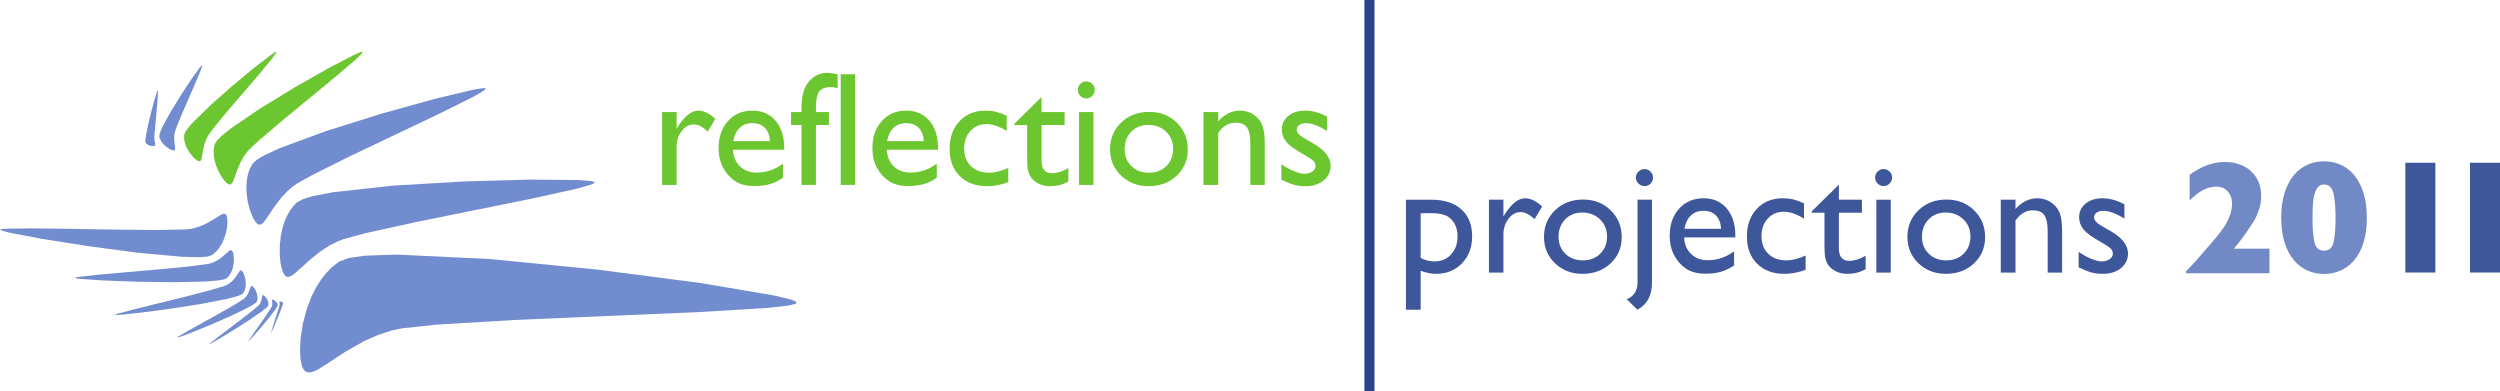 <?xml version="1.0" encoding="UTF-8" standalone="no"?>
<!-- Created with Inkscape (http://www.inkscape.org/) -->

<svg
   xmlns:dc="http://purl.org/dc/elements/1.1/"
   xmlns:cc="http://creativecommons.org/ns#"
   xmlns:rdf="http://www.w3.org/1999/02/22-rdf-syntax-ns#"
   xmlns:svg="http://www.w3.org/2000/svg"
   xmlns="http://www.w3.org/2000/svg"
   xmlns:sodipodi="http://sodipodi.sourceforge.net/DTD/sodipodi-0.dtd"
   xmlns:inkscape="http://www.inkscape.org/namespaces/inkscape"
   width="1230.181"
   height="192.57"
   id="svg3458"
   version="1.1"
   inkscape:version="0.48.1 r9760"
   sodipodi:docname="New document 3">
  <defs
     id="defs3460" />
  <sodipodi:namedview
     id="base"
     pagecolor="#ffffff"
     bordercolor="#666666"
     borderopacity="1.0"
     inkscape:pageopacity="0.0"
     inkscape:pageshadow="2"
     inkscape:zoom="0.35"
     inkscape:cx="615.09073"
     inkscape:cy="96.314888"
     inkscape:document-units="px"
     inkscape:current-layer="layer1"
     showgrid="false"
     fit-margin-top="0"
     fit-margin-left="0"
     fit-margin-right="0"
     fit-margin-bottom="0"
     inkscape:window-width="1440"
     inkscape:window-height="840"
     inkscape:window-x="0"
     inkscape:window-y="32"
     inkscape:window-maximized="1" />
  <g
     inkscape:label="Layer 1"
     inkscape:groupmode="layer"
     id="layer1"
     transform="translate(240.091,-436.107)">
    <g
       transform="translate(-725.348,2516.667)"
       id="g3289">
      <g
         transform="matrix(0.506,0,0,-0.506,218.523,-599.281)"
         id="g5213">
        <g
           transform="matrix(1.916,0,0,1.916,802.393,2632.832)"
           id="g14">
          <path
             inkscape:connector-curvature="0"
             id="path16"
             style="fill:#718ccf;fill-opacity:1;fill-rule:nonzero;stroke:none"
             d="m 0,0 -0.004,-0.241 -0.113,-0.471 -0.733,-2.156 -1.322,-3.406 -1.517,-3.688 -1.37,-3.182 -0.871,-1.877 -0.121,-0.199 -0.019,0.053 0.06,0.281 0.567,1.944 0.949,3.037 1.09,3.42 0.976,3.097 0.615,2.055 0.086,0.354 0.02,0.158 0.01,0.269 -0.018,0.247 -0.051,0.298 -0.06,0.256 -0.024,0.127 -0.005,0.061 10e-4,0.052 0.01,0.047 0.02,0.045 0.031,0.035 0.043,0.033 0.059,0.026 0.072,0.017 0.09,0.016 L -1.4,0.716 -1.229,0.708 -1.025,0.681 -0.824,0.632 -0.641,0.565 -0.49,0.496 -0.363,0.418 -0.26,0.339 -0.168,0.249 -0.086,0.151 0,0 z" />
        </g>
        <g
           transform="matrix(1.916,0,0,1.916,732.72,2679.134)"
           id="g18">
          <path
             inkscape:connector-curvature="0"
             id="path20"
             style="fill:#718ccf;fill-opacity:1;fill-rule:nonzero;stroke:none"
             d="m 0,0 -2.158,-0.651 -3.651,-0.297 -9.024,0.196 -22.204,2.037 -25.594,3.38 -23.692,3.749 -16.49,3.162 -3.27,0.844 -1.166,0.521 0.528,0.323 2,0.222 13.132,0.202 20.292,-0.254 22.902,-0.386 20.965,-0.202 14.474,0.318 2.598,0.274 1.682,0.375 2.889,0.916 3.029,1.33 3.41,1.92 2.723,1.726 1.453,0.852 0.635,0.297 0.555,0.181 0.488,0.058 L 6.934,21.014 7.295,20.782 7.6,20.364 7.84,19.743 8.014,18.945 8.121,17.905 8.123,16.236 7.906,14.005 7.361,11.297 6.576,8.781 5.617,6.543 4.619,4.755 3.559,3.243 2.521,2.051 1.371,0.984 0,0 z" />
        </g>
        <g
           transform="matrix(1.916,0,0,1.916,747.557,2656.865)"
           id="g22">
          <path
             inkscape:connector-curvature="0"
             id="path24"
             style="fill:#718ccf;fill-opacity:1;fill-rule:nonzero;stroke:none"
             d="m 0,0 -1.393,-0.596 -2.498,-0.484 -6.666,-0.589 -15.967,-0.364 -18.461,0.244 -17.084,0.629 -11.828,0.781 -2.277,0.285 -0.804,0.239 0.419,0.238 1.476,0.285 9.541,1.076 14.631,1.315 16.405,1.427 14.862,1.428 9.83,1.272 1.759,0.384 1.065,0.387 1.582,0.737 1.672,1.008 1.785,1.343 1.685,1.489 1.241,1.089 0.406,0.293 0.334,0.185 0.305,0.097 0.281,0 L 2.557,14.094 2.795,13.861 3.016,13.494 3.211,13.002 3.391,12.35 3.564,11.343 3.668,9.912 3.617,8.129 3.393,6.441 3.023,4.904 2.584,3.662 2.078,2.592 1.535,1.701 0.912,0.895 0,0 z" />
        </g>
        <g
           transform="matrix(1.916,0,0,1.916,763.281,2641.994)"
           id="g26">
          <path
             inkscape:connector-curvature="0"
             id="path28"
             style="fill:#718ccf;fill-opacity:1;fill-rule:nonzero;stroke:none"
             d="m 0,0 -1.033,-0.678 -1.992,-0.744 -5.467,-1.415 -13.38,-2.559 -15.627,-2.42 -14.546,-1.93 -10.135,-1.067 -2.072,-0.106 -0.625,0.075 0.399,0.254 1.28,0.43 8.073,2.15 12.25,3.028 13.63,3.363 12.218,3.162 7.584,2.266 1.447,0.586 0.807,0.48 1.039,0.771 0.966,0.889 0.996,1.125 1.163,1.624 0.873,1.359 0.379,0.525 0.228,0.262 0.221,0.191 0.219,0.108 0.222,0.021 0.229,-0.078 0.244,-0.193 0.252,-0.307 L 0.1,10.768 0.424,10.115 0.799,9.127 1.17,7.749 1.408,6.25 1.477,4.957 1.424,3.838 1.273,2.854 1.061,2.033 0.768,1.271 0.461,0.674 0,0 z" />
        </g>
        <g
           transform="matrix(1.916,0,0,1.916,776.854,2634.136)"
           id="g30">
          <path
             inkscape:connector-curvature="0"
             id="path32"
             style="fill:#718ccf;fill-opacity:1;fill-rule:nonzero;stroke:none"
             d="m 0,0 -0.568,-0.643 -1.184,-0.847 -3.211,-1.826 -8.246,-3.981 -9.762,-4.277 -9.176,-3.768 -6.488,-2.455 -1.416,-0.441 -0.424,-0.051 0.213,0.242 0.75,0.508 4.836,2.818 7.389,4.114 8.238,4.578 7.377,4.207 4.567,2.833 0.851,0.649 0.463,0.471 0.592,0.736 0.523,0.811 0.483,0.943 0.515,1.309 0.371,1.074 0.174,0.42 0.115,0.211 0.123,0.16 0.137,0.106 0.153,0.044 L -2.432,7.924 -2.229,7.822 -2,7.646 -1.75,7.401 -1.402,6.982 -0.969,6.339 -0.48,5.434 -0.09,4.48 0.172,3.604 0.32,2.82 0.381,2.121 0.369,1.52 0.293,0.944 0.199,0.543 0,0 z" />
        </g>
        <g
           transform="matrix(1.916,0,0,1.916,788.05,2630.349)"
           id="g34">
          <path
             inkscape:connector-curvature="0"
             id="path36"
             style="fill:#718ccf;fill-opacity:1;fill-rule:nonzero;stroke:none"
             d="m 0,0 -0.357,-0.539 -0.829,-0.787 -2.701,-2.097 -6.232,-4.251 -7.299,-4.654 -6.777,-4.131 -4.666,-2.683 -0.868,-0.44 -0.292,-0.084 0.181,0.232 0.723,0.624 3.836,2.997 5.648,4.286 6.158,4.681 5.366,4.178 2.98,2.508 0.559,0.572 0.273,0.385 0.32,0.568 0.262,0.602 0.229,0.726 0.191,0.932 0.119,0.813 0.071,0.353 0.048,0.166 0.063,0.133 0.078,0.094 0.098,0.056 0.119,0.01 0.152,-0.039 0.18,-0.087 0.203,-0.136 0.285,-0.231 0.375,-0.376 0.451,-0.553 0.401,-0.605 0.3,-0.578 L -0.141,2.117 -0.002,1.629 0.07,1.215 0.098,0.801 0.076,0.408 0,0 z" />
        </g>
        <g
           transform="matrix(1.916,0,0,1.916,797.244,2630.656)"
           id="g38">
          <path
             inkscape:connector-curvature="0"
             id="path40"
             style="fill:#718ccf;fill-opacity:1;fill-rule:nonzero;stroke:none"
             d="m 0,0 -0.119,-0.414 -0.36,-0.665 -1.267,-1.845 -3.047,-3.913 -3.639,-4.37 -3.42,-3.943 -2.39,-2.616 -0.459,-0.443 -0.17,-0.117 0.064,0.178 0.287,0.48 1.749,2.589 2.644,3.79 2.91,4.17 2.537,3.727 1.444,2.294 0.236,0.471 0.094,0.301 0.095,0.442 0.047,0.449 0,0.505 -0.066,0.662 -0.078,0.53 -0.018,0.214 0.002,0.113 0.016,0.095 0.035,0.07 0.057,0.051 0.078,0.029 0.109,0 0.135,-0.026 0.158,-0.047 0.24,-0.103 L -1.771,2.479 -1.373,2.206 -1.006,1.893 -0.705,1.578 -0.477,1.283 -0.301,1 -0.174,0.744 -0.082,0.48 -0.033,0.279 0,0 z" />
        </g>
        <g
           transform="matrix(1.916,0,0,1.916,668.699,2788.795)"
           id="g42">
          <path
             inkscape:connector-curvature="0"
             id="path44"
             style="fill:#718ccf;fill-opacity:1;fill-rule:nonzero;stroke:none"
             d="m 0,0 -0.102,0.502 0.026,0.88 0.296,2.257 1.099,5.494 1.523,6.345 1.572,5.867 1.25,4.058 0.287,0.74 0.186,0.308 L 6.234,26.34 6.278,25.86 6.236,24.074 5.924,19.617 5.439,14.106 4.935,8.664 4.559,4.406 4.451,2.666 4.488,1.797 4.627,0.84 4.801,0.045 4.936,-0.594 4.965,-0.838 4.967,-0.996 4.953,-1.14 4.916,-1.269 4.855,-1.381 4.77,-1.48 4.651,-1.565 4.494,-1.635 4.297,-1.689 4.054,-1.73 3.705,-1.754 3.244,-1.738 2.703,-1.666 2.158,-1.535 1.66,-1.36 1.264,-1.174 0.912,-0.961 0.633,-0.75 0.387,-0.519 0.188,-0.285 0,0 z" />
        </g>
        <g
           transform="matrix(1.916,0,0,1.916,856.84,2673.031)"
           id="g46">
          <path
             inkscape:connector-curvature="0"
             id="path48"
             style="fill:#718ccf;fill-opacity:1;fill-rule:nonzero;stroke:none"
             d="m 0,0 5.061,1.859 8.205,1.149 16.203,0.547 47.017,-2.259 55.024,-5.403 51.779,-6.747 37.289,-6.291 8.467,-2.023 3.193,-1.287 -0.431,-0.963 -3.565,-0.871 -11.049,-1.256 -35.162,-2.111 -45.859,-1.951 -47.307,-2.034 -39.504,-2.36 -17.429,-1.879 -5.08,-1.058 -7.03,-2.296 -7.265,-3.205 -9.426,-5.354 -7.719,-5.099 -5.555,-3.542 -1.959,-1.011 -1.523,-0.573 -1.354,-0.252 -1.185,0.108 -1.02,0.508 -0.857,0.984 -0.699,1.541 -0.533,2.037 -0.356,2.497 -0.176,3.966 0.305,5.748 1.162,7.467 1.967,7.393 2.283,6.008 2.49,4.98 2.655,4.166 2.552,3.219 2.84,2.874 L 0,0 z" />
        </g>
        <g
           transform="matrix(1.916,0,0,1.916,815.64,2730.419)"
           id="g50">
          <path
             inkscape:connector-curvature="0"
             id="path52"
             style="fill:#718ccf;fill-opacity:1;fill-rule:nonzero;stroke:none"
             d="m 0,0 3.059,1.709 5.152,1.572 10.346,1.996 30.416,3.333 35.873,2.126 33.925,0.934 24.583,-0.246 5.64,-0.439 2.182,-0.502 -0.18,-0.662 -2.199,-0.922 -6.965,-1.929 -22.359,-4.931 -29.244,-5.916 -30.165,-6.115 -25.121,-5.531 -11,-2.979 -3.152,-1.198 -4.279,-2.187 -4.338,-2.799 -5.508,-4.396 -4.437,-4.056 -3.206,-2.84 -1.154,-0.846 -0.92,-0.525 -0.845,-0.297 -0.77,-0.055 -0.707,0.223 -0.652,0.546 -0.606,0.92 -0.549,1.252 -0.48,1.567 -0.518,2.527 -0.388,3.721 -0.012,4.914 0.51,4.945 0.855,4.09 1.092,3.449 1.281,2.945 1.311,2.327 1.531,2.133 L 0,0 z" />
        </g>
        <g
           transform="matrix(1.916,0,0,1.916,772.767,2768.218)"
           id="g54">
          <path
             inkscape:connector-curvature="0"
             id="path56"
             style="fill:#718ccf;fill-opacity:1;fill-rule:nonzero;stroke:none"
             d="m 0,0 2.096,1.968 3.785,2.273 7.838,3.641 23.539,8.684 28.119,8.809 26.811,7.473 19.605,4.679 4.576,0.771 1.834,0.034 -0.012,-0.562 -1.566,-1.17 -5.16,-2.918 L 94.654,25.323 72.561,14.814 49.773,3.965 30.883,-5.42 l -8.16,-4.551 -2.272,-1.578 -2.971,-2.59 -2.896,-3.086 -3.512,-4.589 -2.724,-4.11 -1.987,-2.892 -0.752,-0.905 -0.627,-0.599 -0.613,-0.405 -0.603,-0.194 -0.606,0.034 -0.627,0.308 -0.664,0.608 -0.683,0.888 -0.696,1.151 -0.912,1.909 -1.047,2.885 -0.986,3.906 -0.572,4.037 -0.133,3.422 0.185,2.962 0.434,2.598 0.582,2.109 L -1.164,-2.1 0,0 z" />
        </g>
        <g
           transform="matrix(1.916,0,0,1.916,736.222,2787.706)"
           id="g58">
          <path
             inkscape:connector-curvature="0"
             id="path60"
             style="fill:#6cc630;fill-opacity:1;fill-rule:nonzero;stroke:none"
             d="m 0,0 1.104,1.715 2.218,2.217 4.774,3.853 14.724,10.028 17.86,10.896 17.185,9.754 12.703,6.592 3.02,1.316 1.258,0.338 0.09,-0.39 L 74.057,45.244 71.004,42.35 60.855,33.703 47.441,22.67 33.605,11.28 l -11.4,-9.71 -4.84,-4.537 -1.295,-1.476 -1.601,-2.295 -1.465,-2.624 -1.629,-3.765 -1.172,-3.3 -0.871,-2.334 -0.363,-0.752 -0.33,-0.52 -0.352,-0.385 -0.383,-0.237 -0.424,-0.079 -0.484,0.103 -0.562,0.305 -0.623,0.496 -0.676,0.673 -0.957,1.157 -1.217,1.808 -1.35,2.522 -1.09,2.682 -0.677,2.336 -0.381,2.072 -0.149,1.863 0.04,1.555 0.203,1.516 L 0,0 z" />
        </g>
        <g
           transform="matrix(1.916,0,0,1.916,706.322,2796.667)"
           id="g62">
          <path
             inkscape:connector-curvature="0"
             id="path64"
             style="fill:#6cc630;fill-opacity:1;fill-rule:nonzero;stroke:none"
             d="m 0,0 0.561,1.338 1.28,1.826 2.867,3.288 9.074,8.84 11.162,9.837 10.83,8.953 8.082,6.185 1.953,1.295 0.838,0.391 0.109,-0.263 -0.48,-0.86 -1.781,-2.405 -6.037,-7.308 -8.034,-9.384 -8.281,-9.683 -6.785,-8.208 -2.83,-3.775 -0.725,-1.194 -0.838,-1.806 -0.701,-2.018 -0.679,-2.837 -0.412,-2.456 -0.321,-1.742 -0.163,-0.572 -0.166,-0.404 -0.198,-0.312 -0.239,-0.214 -0.287,-0.109 -0.352,0.013 -0.431,0.146 -0.498,0.269 -0.557,0.387 -0.815,0.693 -1.074,1.115 -1.256,1.599 -1.093,1.745 -0.764,1.552 -0.523,1.404 -0.332,1.286 -0.167,1.094 -0.044,1.086 L 0,0 z" />
        </g>
        <g
           transform="matrix(1.916,0,0,1.916,682.085,2795.007)"
           id="g66">
          <path
             inkscape:connector-curvature="0"
             id="path68"
             style="fill:#718ccf;fill-opacity:1;fill-rule:nonzero;stroke:none"
             d="m 0,0 0.098,0.965 0.461,1.418 1.191,2.666 4.074,7.427 5.215,8.475 5.176,7.842 3.961,5.537 0.994,1.209 0.461,0.416 0.121,-0.146 -0.14,-0.645 -0.67,-1.888 L 18.511,27.422 15.209,19.851 11.805,12.037 9.069,5.461 8,2.492 7.77,1.588 7.586,0.27 7.531,-1.158 7.653,-3.105 7.869,-4.756 8.004,-5.936 8.014,-6.332 7.985,-6.623 7.92,-6.861 7.809,-7.045 7.646,-7.17 7.418,-7.231 7.115,-7.224 6.744,-7.148 6.312,-7.01 5.656,-6.725 4.75,-6.222 l -1.115,0.779 -1.041,0.9 -0.792,0.844 -0.61,0.796 -0.464,0.757 -0.32,0.667 -0.24,0.686 L 0,0 z" />
        </g>
      </g>
      <g
         style="fill:#6cc630;fill-opacity:1"
         transform="matrix(6.612,0,0,-6.612,818.193,-2025.426)"
         id="g280">
        <path
           inkscape:connector-curvature="0"
           id="path282"
           style="fill:#6cc630;fill-opacity:1;fill-rule:nonzero;stroke:none"
           d="m 0,0 0,-1.244 0.06,0.094 c 0.519,0.837 1.036,1.256 1.554,1.256 0.406,0 0.828,-0.205 1.269,-0.614 L 2.317,-1.451 c -0.375,0.354 -0.72,0.53 -1.039,0.53 -0.346,0 -0.645,-0.164 -0.898,-0.494 C 0.127,-1.745 0,-2.137 0,-2.588 l 0,-2.835 -1.079,0 0,5.423 L 0,0 z" />
      </g>
      <g
         style="fill:#6cc630;fill-opacity:1"
         transform="matrix(6.612,0,0,-6.612,846.093,-2011.113)"
         id="g284">
        <path
           inkscape:connector-curvature="0"
           id="path286"
           style="fill:#6cc630;fill-opacity:1;fill-rule:nonzero;stroke:none"
           d="M 0,0 2.729,0 C 2.703,0.429 2.574,0.76 2.346,0.991 2.118,1.223 1.812,1.339 1.427,1.339 1.042,1.339 0.727,1.223 0.481,0.991 0.235,0.76 0.075,0.429 0,0 m 3.791,-0.642 -3.814,0 c 0.028,-0.519 0.202,-0.931 0.522,-1.237 0.321,-0.307 0.733,-0.46 1.24,-0.46 0.707,0 1.361,0.219 1.957,0.66 l 0,-1.05 C 3.367,-2.949 3.039,-3.105 2.715,-3.2 2.39,-3.294 2.011,-3.341 1.574,-3.341 c -0.597,0 -1.081,0.124 -1.45,0.371 -0.369,0.248 -0.664,0.58 -0.886,0.999 -0.223,0.419 -0.334,0.903 -0.334,1.452 0,0.826 0.234,1.498 0.701,2.014 0.468,0.517 1.076,0.776 1.822,0.776 0.719,0 1.293,-0.252 1.721,-0.755 0.428,-0.503 0.643,-1.177 0.643,-2.022 l 0,-0.136 z" />
      </g>
      <g
         style="fill:#6cc630;fill-opacity:1"
         transform="matrix(6.612,0,0,-6.612,879.656,-2025.426)"
         id="g288">
        <path
           inkscape:connector-curvature="0"
           id="path290"
           style="fill:#6cc630;fill-opacity:1;fill-rule:nonzero;stroke:none"
           d="m 0,0 0,0.324 c 0,0.872 0.185,1.522 0.557,1.951 0.371,0.429 0.816,0.642 1.336,0.642 0.223,0 0.488,-0.036 0.795,-0.106 l 0,-1.048 C 2.516,1.825 2.35,1.856 2.191,1.856 1.771,1.856 1.479,1.744 1.316,1.521 1.154,1.296 1.072,0.897 1.072,0.324 l 0,-0.324 0.967,0 0,-0.966 -0.967,0 0,-4.457 -1.072,0 0,4.457 -0.779,0 0,0.966 L 0,0 z" />
      </g>
      <path
         inkscape:connector-curvature="0"
         id="path292"
         style="fill:#6cc630;fill-opacity:1;fill-rule:nonzero;stroke:none"
         d="m 898.948,-2044.013 7.088,0 0,54.442 -7.088,0 0,-54.442 z" />
      <g
         style="fill:#6cc630;fill-opacity:1"
         transform="matrix(6.612,0,0,-6.612,921.788,-2011.113)"
         id="g294">
        <path
           inkscape:connector-curvature="0"
           id="path296"
           style="fill:#6cc630;fill-opacity:1;fill-rule:nonzero;stroke:none"
           d="M 0,0 2.728,0 C 2.701,0.429 2.573,0.76 2.346,0.991 2.118,1.223 1.811,1.339 1.427,1.339 1.04,1.339 0.726,1.223 0.48,0.991 0.233,0.76 0.073,0.429 0,0 m 3.79,-0.642 -3.814,0 c 0.027,-0.519 0.202,-0.931 0.521,-1.237 0.32,-0.307 0.735,-0.46 1.241,-0.46 0.707,0 1.36,0.219 1.956,0.66 l 0,-1.05 C 3.365,-2.949 3.039,-3.105 2.714,-3.2 2.391,-3.294 2.009,-3.341 1.573,-3.341 c -0.597,0 -1.079,0.124 -1.45,0.371 -0.369,0.248 -0.665,0.58 -0.887,0.999 -0.222,0.419 -0.333,0.903 -0.333,1.452 0,0.826 0.234,1.498 0.701,2.014 0.468,0.517 1.076,0.776 1.823,0.776 0.718,0 1.292,-0.252 1.721,-0.755 C 3.575,1.013 3.79,0.339 3.79,-0.506 l 0,-0.136 z" />
      </g>
      <g
         style="fill:#6cc630;fill-opacity:1"
         transform="matrix(6.612,0,0,-6.612,981.41,-1997.948)"
         id="g298">
        <path
           inkscape:connector-curvature="0"
           id="path300"
           style="fill:#6cc630;fill-opacity:1;fill-rule:nonzero;stroke:none"
           d="m 0,0 0,-1.062 c -0.538,-0.2 -1.064,-0.3 -1.579,-0.3 -0.849,0 -1.526,0.251 -2.03,0.755 -0.506,0.502 -0.759,1.176 -0.759,2.021 0,0.853 0.246,1.541 0.738,2.063 0.49,0.523 1.137,0.785 1.939,0.785 0.279,0 0.529,-0.027 0.751,-0.08 0.222,-0.053 0.497,-0.153 0.822,-0.298 l 0,-1.143 C -0.66,3.086 -1.162,3.26 -1.626,3.26 c -0.483,0 -0.881,-0.171 -1.19,-0.51 -0.311,-0.341 -0.468,-0.773 -0.468,-1.3 0,-0.554 0.169,-0.994 0.506,-1.321 0.335,-0.325 0.788,-0.489 1.357,-0.489 0.413,0 0.887,0.119 1.421,0.36" />
      </g>
      <g
         style="fill:#6cc630;fill-opacity:1"
         transform="matrix(6.612,0,0,-6.612,984.452,-2019.733)"
         id="g302">
        <path
           inkscape:connector-curvature="0"
           id="path304"
           style="fill:#6cc630;fill-opacity:1;fill-rule:nonzero;stroke:none"
           d="m 0,0 2.017,1.98 0,-1.119 1.715,0 0,-0.966 -1.715,0 0,-2.655 c 0,-0.62 0.256,-0.93 0.772,-0.93 0.384,0 0.791,0.127 1.219,0.383 l 0,-1.003 c -0.412,-0.231 -0.862,-0.347 -1.35,-0.347 -0.49,0 -0.899,0.144 -1.225,0.43 C 1.331,-4.14 1.246,-4.043 1.18,-3.935 1.112,-3.827 1.057,-3.686 1.011,-3.51 0.966,-3.335 0.943,-3.002 0.943,-2.511 l 0,2.406 L 0,-0.105 0,0 z" />
      </g>
      <path
         inkscape:connector-curvature="0"
         id="path306"
         style="fill:#6cc630;fill-opacity:1;fill-rule:nonzero;stroke:none"
         d="m 1016.222,-2025.427 7.088,0 0,35.856 -7.088,0 0,-35.856 z m 3.504,-15.088 c 1.164,0 2.162,0.417 3.002,1.223 0.826,0.8 1.236,1.785 1.236,2.955 0,1.144 -0.41,2.136 -1.236,2.962 -0.84,0.84 -1.838,1.25 -3.002,1.25 -1.091,0 -2.056,-0.423 -2.889,-1.27 -0.833,-0.846 -1.243,-1.818 -1.243,-2.942 0,-1.091 0.41,-2.056 1.243,-2.909 0.833,-0.833 1.798,-1.27 2.889,-1.27" />
      <g
         style="fill:#6cc630;fill-opacity:1"
         transform="matrix(6.612,0,0,-6.612,1050.318,-2019.104)"
         id="g308">
        <path
           inkscape:connector-curvature="0"
           id="path310"
           style="fill:#6cc630;fill-opacity:1;fill-rule:nonzero;stroke:none"
           d="m 0,0 c -0.515,0 -0.937,-0.168 -1.268,-0.506 -0.33,-0.338 -0.494,-0.768 -0.494,-1.291 0,-0.519 0.169,-0.943 0.507,-1.27 0.337,-0.329 0.772,-0.493 1.303,-0.493 0.527,0 0.957,0.166 1.293,0.498 0.336,0.333 0.504,0.758 0.504,1.276 0,0.515 -0.174,0.942 -0.525,1.28 C 0.971,-0.168 0.53,0 0,0 m 0.058,0.967 c 0.826,0 1.511,-0.265 2.058,-0.799 0.547,-0.531 0.821,-1.201 0.821,-2.006 0,-0.783 -0.278,-1.432 -0.833,-1.949 -0.553,-0.516 -1.251,-0.775 -2.093,-0.775 -0.813,0 -1.492,0.263 -2.039,0.788 -0.545,0.524 -0.82,1.179 -0.82,1.964 0,0.795 0.278,1.456 0.83,1.985 0.552,0.528 1.244,0.792 2.076,0.792" />
      </g>
      <g
         style="fill:#6cc630;fill-opacity:1"
         transform="matrix(6.612,0,0,-6.612,1084.695,-2025.426)"
         id="g312">
        <path
           inkscape:connector-curvature="0"
           id="path314"
           style="fill:#6cc630;fill-opacity:1;fill-rule:nonzero;stroke:none"
           d="m 0,0 0,-0.69 c 0.479,0.53 1.023,0.796 1.632,0.796 0.339,0 0.653,-0.088 0.943,-0.263 0.292,-0.175 0.512,-0.414 0.663,-0.719 0.152,-0.304 0.227,-0.787 0.227,-1.447 l 0,-3.1 -1.072,0 0,3.088 c 0,0.555 -0.084,0.951 -0.253,1.188 C 1.971,-0.91 1.688,-0.79 1.291,-0.79 0.784,-0.79 0.354,-1.044 0,-1.55 l 0,-3.873 -1.097,0 0,5.423 L 0,0 z" />
      </g>
      <g
         style="fill:#6cc630;fill-opacity:1"
         transform="matrix(6.612,0,0,-6.612,1115.759,-1992.14)"
         id="g316">
        <path
           inkscape:connector-curvature="0"
           id="path318"
           style="fill:#6cc630;fill-opacity:1;fill-rule:nonzero;stroke:none"
           d="M 0,0 0,1.155 C 0.302,0.943 0.612,0.771 0.929,0.64 1.245,0.508 1.511,0.441 1.727,0.441 1.95,0.441 2.144,0.497 2.304,0.606 2.465,0.717 2.546,0.848 2.546,1.001 2.546,1.159 2.493,1.29 2.39,1.394 2.286,1.498 2.061,1.648 1.715,1.845 1.023,2.23 0.57,2.558 0.355,2.832 0.142,3.106 0.034,3.403 0.034,3.725 c 0,0.417 0.163,0.757 0.487,1.02 0.324,0.264 0.743,0.395 1.253,0.395 0.53,0 1.075,-0.15 1.632,-0.448 l 0,-1.061 C 2.77,4.015 2.249,4.208 1.845,4.208 1.636,4.208 1.469,4.165 1.342,4.076 1.214,3.987 1.148,3.87 1.148,3.724 1.148,3.599 1.207,3.479 1.322,3.365 1.438,3.25 1.642,3.113 1.933,2.952 L 2.315,2.734 C 3.22,2.223 3.671,1.657 3.671,1.037 3.671,0.593 3.499,0.228 3.15,-0.057 2.801,-0.341 2.355,-0.484 1.81,-0.484 1.487,-0.484 1.199,-0.449 0.949,-0.38 0.697,-0.312 0.381,-0.185 0,0" />
      </g>
      <g
         transform="matrix(6.612,0,0,-6.612,1159.13,-2080.56)"
         id="g320">
        <path
           inkscape:connector-curvature="0"
           id="path322"
           style="fill:#231f20;fill-opacity:1;fill-rule:nonzero;stroke:#2b428e;stroke-width:0.75;stroke-linecap:butt;stroke-linejoin:miter;stroke-miterlimit:4;stroke-opacity:1;stroke-dasharray:none"
           d="M 0,0 0,-29.116" />
      </g>
      <g
         style="fill:#3d579a;fill-opacity:1"
         transform="matrix(6.612,0,0,-6.612,1189.348,-1975.665)"
         id="g324">
        <path
           inkscape:connector-curvature="0"
           id="path326"
           style="fill:#3d579a;fill-opacity:1;fill-rule:nonzero;stroke:none"
           d="m 0,0 -0.76,0 0,-3.336 c 0.33,-0.17 0.675,-0.253 1.035,-0.253 0.503,0 0.913,0.173 1.233,0.523 0.32,0.351 0.479,0.801 0.479,1.351 0,0.353 -0.075,0.666 -0.226,0.937 C 1.609,-0.507 1.404,-0.31 1.144,-0.186 0.882,-0.062 0.502,0 0,0 m -1.855,-7.186 0,8.188 1.877,0 c 0.962,0 1.71,-0.239 2.247,-0.718 0.536,-0.48 0.803,-1.151 0.803,-2.012 0,-0.813 -0.252,-1.48 -0.757,-2.004 -0.503,-0.522 -1.146,-0.783 -1.927,-0.783 -0.345,0 -0.728,0.076 -1.148,0.229 l 0,-2.9 -1.095,0 z" />
      </g>
      <g
         style="fill:#3d579a;fill-opacity:1"
         transform="matrix(6.612,0,0,-6.612,1225.054,-1982.293)"
         id="g328">
        <path
           inkscape:connector-curvature="0"
           id="path330"
           style="fill:#3d579a;fill-opacity:1;fill-rule:nonzero;stroke:none"
           d="m 0,0 0,-1.244 0.059,0.095 c 0.518,0.836 1.037,1.255 1.555,1.255 0.407,0 0.828,-0.205 1.268,-0.613 L 2.317,-1.45 C 1.943,-1.096 1.598,-0.92 1.279,-0.92 0.934,-0.92 0.634,-1.084 0.38,-1.415 0.127,-1.746 0,-2.137 0,-2.587 l 0,-2.837 -1.078,0 0,5.424 L 0,0 z" />
      </g>
      <g
         style="fill:#3d579a;fill-opacity:1"
         transform="matrix(6.612,0,0,-6.612,1263.848,-1975.981)"
         id="g332">
        <path
           inkscape:connector-curvature="0"
           id="path334"
           style="fill:#3d579a;fill-opacity:1;fill-rule:nonzero;stroke:none"
           d="m 0,0 c -0.518,0 -0.939,-0.169 -1.27,-0.508 -0.329,-0.338 -0.495,-0.768 -0.495,-1.29 0,-0.519 0.17,-0.942 0.508,-1.271 0.337,-0.328 0.772,-0.492 1.302,-0.492 0.527,0 0.959,0.165 1.294,0.498 0.337,0.332 0.505,0.757 0.505,1.276 0,0.515 -0.175,0.941 -0.525,1.279 C 0.969,-0.169 0.529,0 0,0 M 0.058,0.966 C 0.883,0.966 1.568,0.7 2.114,0.167 2.66,-0.365 2.935,-1.035 2.935,-1.84 2.935,-2.622 2.657,-3.272 2.104,-3.788 1.548,-4.306 0.853,-4.563 0.01,-4.563 c -0.814,0 -1.493,0.263 -2.039,0.787 -0.546,0.525 -0.819,1.179 -0.819,1.965 0,0.795 0.276,1.456 0.827,1.984 0.553,0.529 1.246,0.793 2.079,0.793" />
      </g>
      <g
         style="fill:#3d579a;fill-opacity:1"
         transform="matrix(6.612,0,0,-6.612,1294.395,-1997.37)"
         id="g336">
        <path
           inkscape:connector-curvature="0"
           id="path338"
           style="fill:#3d579a;fill-opacity:1;fill-rule:nonzero;stroke:none"
           d="m 0,0 c 0.177,0 0.328,-0.062 0.454,-0.185 0.125,-0.123 0.189,-0.272 0.189,-0.445 0,-0.182 -0.06,-0.331 -0.181,-0.453 -0.119,-0.123 -0.27,-0.184 -0.45,-0.184 -0.168,0 -0.319,0.063 -0.449,0.189 -0.129,0.125 -0.194,0.275 -0.194,0.448 0,0.165 0.064,0.31 0.193,0.439 C -0.312,-0.063 -0.164,0 0,0 m -0.507,-2.28 1.073,0 0,-6.196 c 0,-0.938 -0.361,-1.603 -1.081,-1.992 l -0.799,0.785 c 0.247,0.085 0.445,0.237 0.588,0.453 0.147,0.216 0.219,0.467 0.219,0.754 l 0,6.196 z" />
      </g>
      <g
         style="fill:#3d579a;fill-opacity:1"
         transform="matrix(6.612,0,0,-6.612,1314.115,-1967.988)"
         id="g340">
        <path
           inkscape:connector-curvature="0"
           id="path342"
           style="fill:#3d579a;fill-opacity:1;fill-rule:nonzero;stroke:none"
           d="M 0,0 2.729,0 C 2.702,0.429 2.574,0.758 2.347,0.99 2.118,1.222 1.812,1.338 1.427,1.338 1.042,1.338 0.726,1.222 0.481,0.99 0.236,0.758 0.076,0.429 0,0 m 3.79,-0.642 -3.813,0 c 0.028,-0.519 0.201,-0.932 0.521,-1.238 0.32,-0.307 0.733,-0.46 1.241,-0.46 0.707,0 1.36,0.22 1.957,0.66 l 0,-1.049 C 3.367,-2.949 3.039,-3.107 2.715,-3.2 2.392,-3.295 2.011,-3.343 1.574,-3.343 c -0.597,0 -1.081,0.124 -1.45,0.372 -0.369,0.247 -0.665,0.581 -0.887,0.999 -0.221,0.418 -0.334,0.903 -0.334,1.453 0,0.826 0.235,1.497 0.702,2.014 C 0.072,2.011 0.68,2.27 1.427,2.27 2.146,2.27 2.719,2.018 3.147,1.515 3.577,1.012 3.79,0.338 3.79,-0.507 l 0,-0.135 z" />
      </g>
      <g
         style="fill:#3d579a;fill-opacity:1"
         transform="matrix(6.612,0,0,-6.612,1373.744,-1954.82)"
         id="g344">
        <path
           inkscape:connector-curvature="0"
           id="path346"
           style="fill:#3d579a;fill-opacity:1;fill-rule:nonzero;stroke:none"
           d="m 0,0 0,-1.062 c -0.538,-0.201 -1.063,-0.3 -1.58,-0.3 -0.848,0 -1.524,0.251 -2.03,0.755 -0.506,0.503 -0.758,1.176 -0.758,2.021 0,0.853 0.246,1.541 0.738,2.064 0.49,0.522 1.138,0.783 1.939,0.783 0.279,0 0.53,-0.027 0.751,-0.08 0.222,-0.053 0.497,-0.152 0.822,-0.297 l 0,-1.144 c -0.541,0.346 -1.045,0.519 -1.508,0.519 -0.483,0 -0.881,-0.17 -1.191,-0.51 -0.312,-0.339 -0.466,-0.773 -0.466,-1.3 0,-0.554 0.169,-0.993 0.505,-1.32 0.336,-0.326 0.789,-0.489 1.358,-0.489 0.413,0 0.886,0.12 1.42,0.36" />
      </g>
      <g
         style="fill:#3d579a;fill-opacity:1"
         transform="matrix(6.612,0,0,-6.612,1376.792,-1976.602)"
         id="g348">
        <path
           inkscape:connector-curvature="0"
           id="path350"
           style="fill:#3d579a;fill-opacity:1;fill-rule:nonzero;stroke:none"
           d="m 0,0 2.016,1.98 0,-1.119 1.714,0 0,-0.968 -1.714,0 0,-2.653 c 0,-0.62 0.257,-0.93 0.772,-0.93 0.385,0 0.791,0.127 1.22,0.383 l 0,-1.002 c -0.411,-0.232 -0.863,-0.348 -1.35,-0.348 -0.492,0 -0.9,0.143 -1.226,0.431 -0.101,0.086 -0.188,0.184 -0.253,0.291 -0.068,0.108 -0.123,0.25 -0.168,0.424 -0.046,0.175 -0.068,0.508 -0.068,1 l 0,2.404 L 0,-0.107 0,0 z" />
      </g>
      <path
         inkscape:connector-curvature="0"
         id="path352"
         style="fill:#3d579a;fill-opacity:1;fill-rule:nonzero;stroke:none"
         d="m 1408.55,-1982.291 7.095,0 0,35.863 -7.095,0 0,-35.863 z m 3.517,-15.082 c 1.164,0 2.162,0.397 2.995,1.203 0.833,0.807 1.243,1.798 1.243,2.969 0,1.144 -0.41,2.129 -1.243,2.955 -0.833,0.833 -1.831,1.25 -2.995,1.25 -1.091,0 -2.063,-0.416 -2.883,-1.27 -0.833,-0.84 -1.25,-1.825 -1.25,-2.936 0,-1.091 0.417,-2.056 1.25,-2.903 0.82,-0.853 1.792,-1.27 2.883,-1.27" />
      <g
         style="fill:#3d579a;fill-opacity:1"
         transform="matrix(6.612,0,0,-6.612,1442.664,-1975.981)"
         id="g354">
        <path
           inkscape:connector-curvature="0"
           id="path356"
           style="fill:#3d579a;fill-opacity:1;fill-rule:nonzero;stroke:none"
           d="m 0,0 c -0.517,0 -0.938,-0.169 -1.268,-0.508 -0.332,-0.338 -0.496,-0.768 -0.496,-1.29 0,-0.519 0.17,-0.942 0.507,-1.271 0.339,-0.328 0.773,-0.492 1.303,-0.492 0.526,0 0.958,0.165 1.294,0.498 0.337,0.332 0.504,0.757 0.504,1.276 0,0.515 -0.175,0.941 -0.526,1.279 C 0.969,-0.169 0.529,0 0,0 m 0.058,0.966 c 0.826,0 1.51,-0.266 2.057,-0.799 0.546,-0.532 0.82,-1.202 0.82,-2.007 0,-0.782 -0.278,-1.432 -0.832,-1.948 -0.553,-0.518 -1.25,-0.775 -2.092,-0.775 -0.814,0 -1.493,0.263 -2.04,0.787 -0.546,0.525 -0.819,1.179 -0.819,1.965 0,0.795 0.277,1.456 0.828,1.984 0.552,0.529 1.245,0.793 2.078,0.793" />
      </g>
      <g
         style="fill:#3d579a;fill-opacity:1"
         transform="matrix(6.612,0,0,-6.612,1477.028,-1982.293)"
         id="g358">
        <path
           inkscape:connector-curvature="0"
           id="path360"
           style="fill:#3d579a;fill-opacity:1;fill-rule:nonzero;stroke:none"
           d="m 0,0 0,-0.69 c 0.48,0.531 1.024,0.796 1.634,0.796 0.338,0 0.652,-0.088 0.942,-0.262 0.292,-0.176 0.513,-0.415 0.664,-0.719 0.151,-0.305 0.227,-0.787 0.227,-1.447 l 0,-3.102 -1.072,0 0,3.09 c 0,0.553 -0.086,0.949 -0.253,1.188 -0.17,0.237 -0.454,0.355 -0.851,0.355 C 0.785,-0.791 0.354,-1.043 0,-1.55 l 0,-3.874 -1.096,0 0,5.424 L 0,0 z" />
      </g>
      <g
         style="fill:#3d579a;fill-opacity:1"
         transform="matrix(6.612,0,0,-6.612,1508.099,-1949.008)"
         id="g362">
        <path
           inkscape:connector-curvature="0"
           id="path364"
           style="fill:#3d579a;fill-opacity:1;fill-rule:nonzero;stroke:none"
           d="M 0,0 0,1.156 C 0.303,0.943 0.612,0.771 0.929,0.64 1.245,0.508 1.511,0.442 1.728,0.442 c 0.223,0 0.416,0.055 0.576,0.165 0.161,0.11 0.242,0.242 0.242,0.395 0,0.157 -0.052,0.288 -0.155,0.392 C 2.286,1.498 2.061,1.649 1.716,1.846 1.023,2.229 0.57,2.559 0.356,2.833 0.142,3.105 0.035,3.403 0.035,3.725 c 0,0.417 0.162,0.757 0.486,1.021 0.324,0.262 0.744,0.394 1.253,0.394 0.53,0 1.074,-0.149 1.633,-0.449 l 0,-1.06 C 2.77,4.016 2.25,4.209 1.845,4.209 1.636,4.209 1.469,4.165 1.342,4.076 1.213,3.987 1.149,3.871 1.149,3.725 1.149,3.599 1.207,3.478 1.323,3.364 1.438,3.25 1.643,3.113 1.933,2.952 L 2.316,2.734 C 3.22,2.224 3.673,1.658 3.673,1.037 3.673,0.592 3.498,0.229 3.15,-0.056 2.803,-0.341 2.355,-0.483 1.811,-0.483 1.487,-0.483 1.199,-0.448 0.949,-0.381 0.697,-0.312 0.381,-0.184 0,0" />
      </g>
      <g
         style="fill:#7189c4;fill-opacity:1"
         transform="matrix(6.612,0,0,-6.612,1602.008,-1946.083)"
         id="g366">
        <path
           inkscape:connector-curvature="0"
           id="path368"
           style="fill:#7189c4;fill-opacity:1;fill-rule:nonzero;stroke:none"
           d="m 0,0 -6.206,0 0,0.159 c 0.239,0.233 0.503,0.51 0.79,0.832 0.286,0.322 0.656,0.749 1.107,1.279 0.209,0.239 0.405,0.475 0.587,0.707 0.183,0.232 0.34,0.457 0.469,0.675 0.13,0.219 0.239,0.459 0.33,0.722 0.091,0.264 0.136,0.534 0.136,0.808 0,0.377 -0.109,0.682 -0.327,0.917 -0.218,0.234 -0.497,0.35 -0.834,0.35 -0.669,0 -1.332,-0.345 -1.993,-1.037 l 0,1.927 c 0.232,0.15 0.421,0.269 0.572,0.36 0.148,0.091 0.321,0.178 0.515,0.265 0.196,0.087 0.426,0.161 0.693,0.224 0.267,0.063 0.557,0.095 0.866,0.095 0.5,0 0.953,-0.102 1.361,-0.304 0.41,-0.203 0.732,-0.495 0.965,-0.878 0.235,-0.384 0.351,-0.83 0.351,-1.341 0,-0.363 -0.053,-0.699 -0.159,-1.014 C -0.884,4.431 -0.993,4.178 -1.107,3.985 -1.222,3.792 -1.372,3.555 -1.562,3.271 -1.898,2.769 -2.261,2.29 -2.646,1.833 L 0,1.833 0,0 z" />
      </g>
      <g
         style="fill:#7189c4;fill-opacity:1"
         transform="matrix(6.612,0,0,-6.612,1634.519,-1973.407)"
         id="g370">
        <path
           inkscape:connector-curvature="0"
           id="path372"
           style="fill:#7189c4;fill-opacity:1;fill-rule:nonzero;stroke:none"
           d="M 0,0 C 0,0.723 -0.049,1.317 -0.147,1.78 -0.245,2.244 -0.483,2.476 -0.86,2.476 -1.116,2.476 -1.308,2.347 -1.435,2.087 -1.563,1.828 -1.641,1.528 -1.671,1.19 -1.7,0.853 -1.716,0.456 -1.716,0 c 0,-0.774 0.049,-1.376 0.146,-1.807 0.095,-0.43 0.333,-0.645 0.71,-0.645 0.381,0 0.619,0.215 0.715,0.645 C -0.048,-1.376 0,-0.774 0,0 M 2.329,0 C 2.329,-0.707 2.245,-1.329 2.075,-1.864 1.905,-2.397 1.674,-2.835 1.376,-3.174 1.08,-3.513 0.74,-3.768 0.36,-3.935 c -0.381,-0.167 -0.789,-0.25 -1.22,-0.25 -0.429,0 -0.833,0.083 -1.215,0.25 -0.381,0.167 -0.718,0.422 -1.014,0.764 -0.294,0.342 -0.527,0.778 -0.698,1.307 -0.171,0.532 -0.257,1.152 -0.257,1.864 0,0.715 0.086,1.339 0.257,1.869 0.171,0.53 0.403,0.968 0.695,1.315 0.293,0.345 0.631,0.601 1.014,0.768 0.383,0.168 0.789,0.251 1.218,0.251 0.431,0 0.839,-0.083 1.216,-0.248 C 0.735,3.79 1.075,3.535 1.373,3.186 1.673,2.838 1.905,2.397 2.075,1.862 2.245,1.329 2.329,0.708 2.329,0" />
      </g>
      <path
         inkscape:connector-curvature="0"
         id="path374"
         style="fill:#3d579a;fill-opacity:1;fill-rule:nonzero;stroke:none"
         d="m 1683.63,-1946.457 -14.771,0 0,-54.019 14.771,0 0,54.019 z" />
      <path
         inkscape:connector-curvature="0"
         id="path376"
         style="fill:#3d579a;fill-opacity:1;fill-rule:nonzero;stroke:none"
         d="m 1715.439,-1946.46 -14.778,0 0,-54.012 14.778,0 0,54.012 z" />
    </g>
  </g>
</svg>
